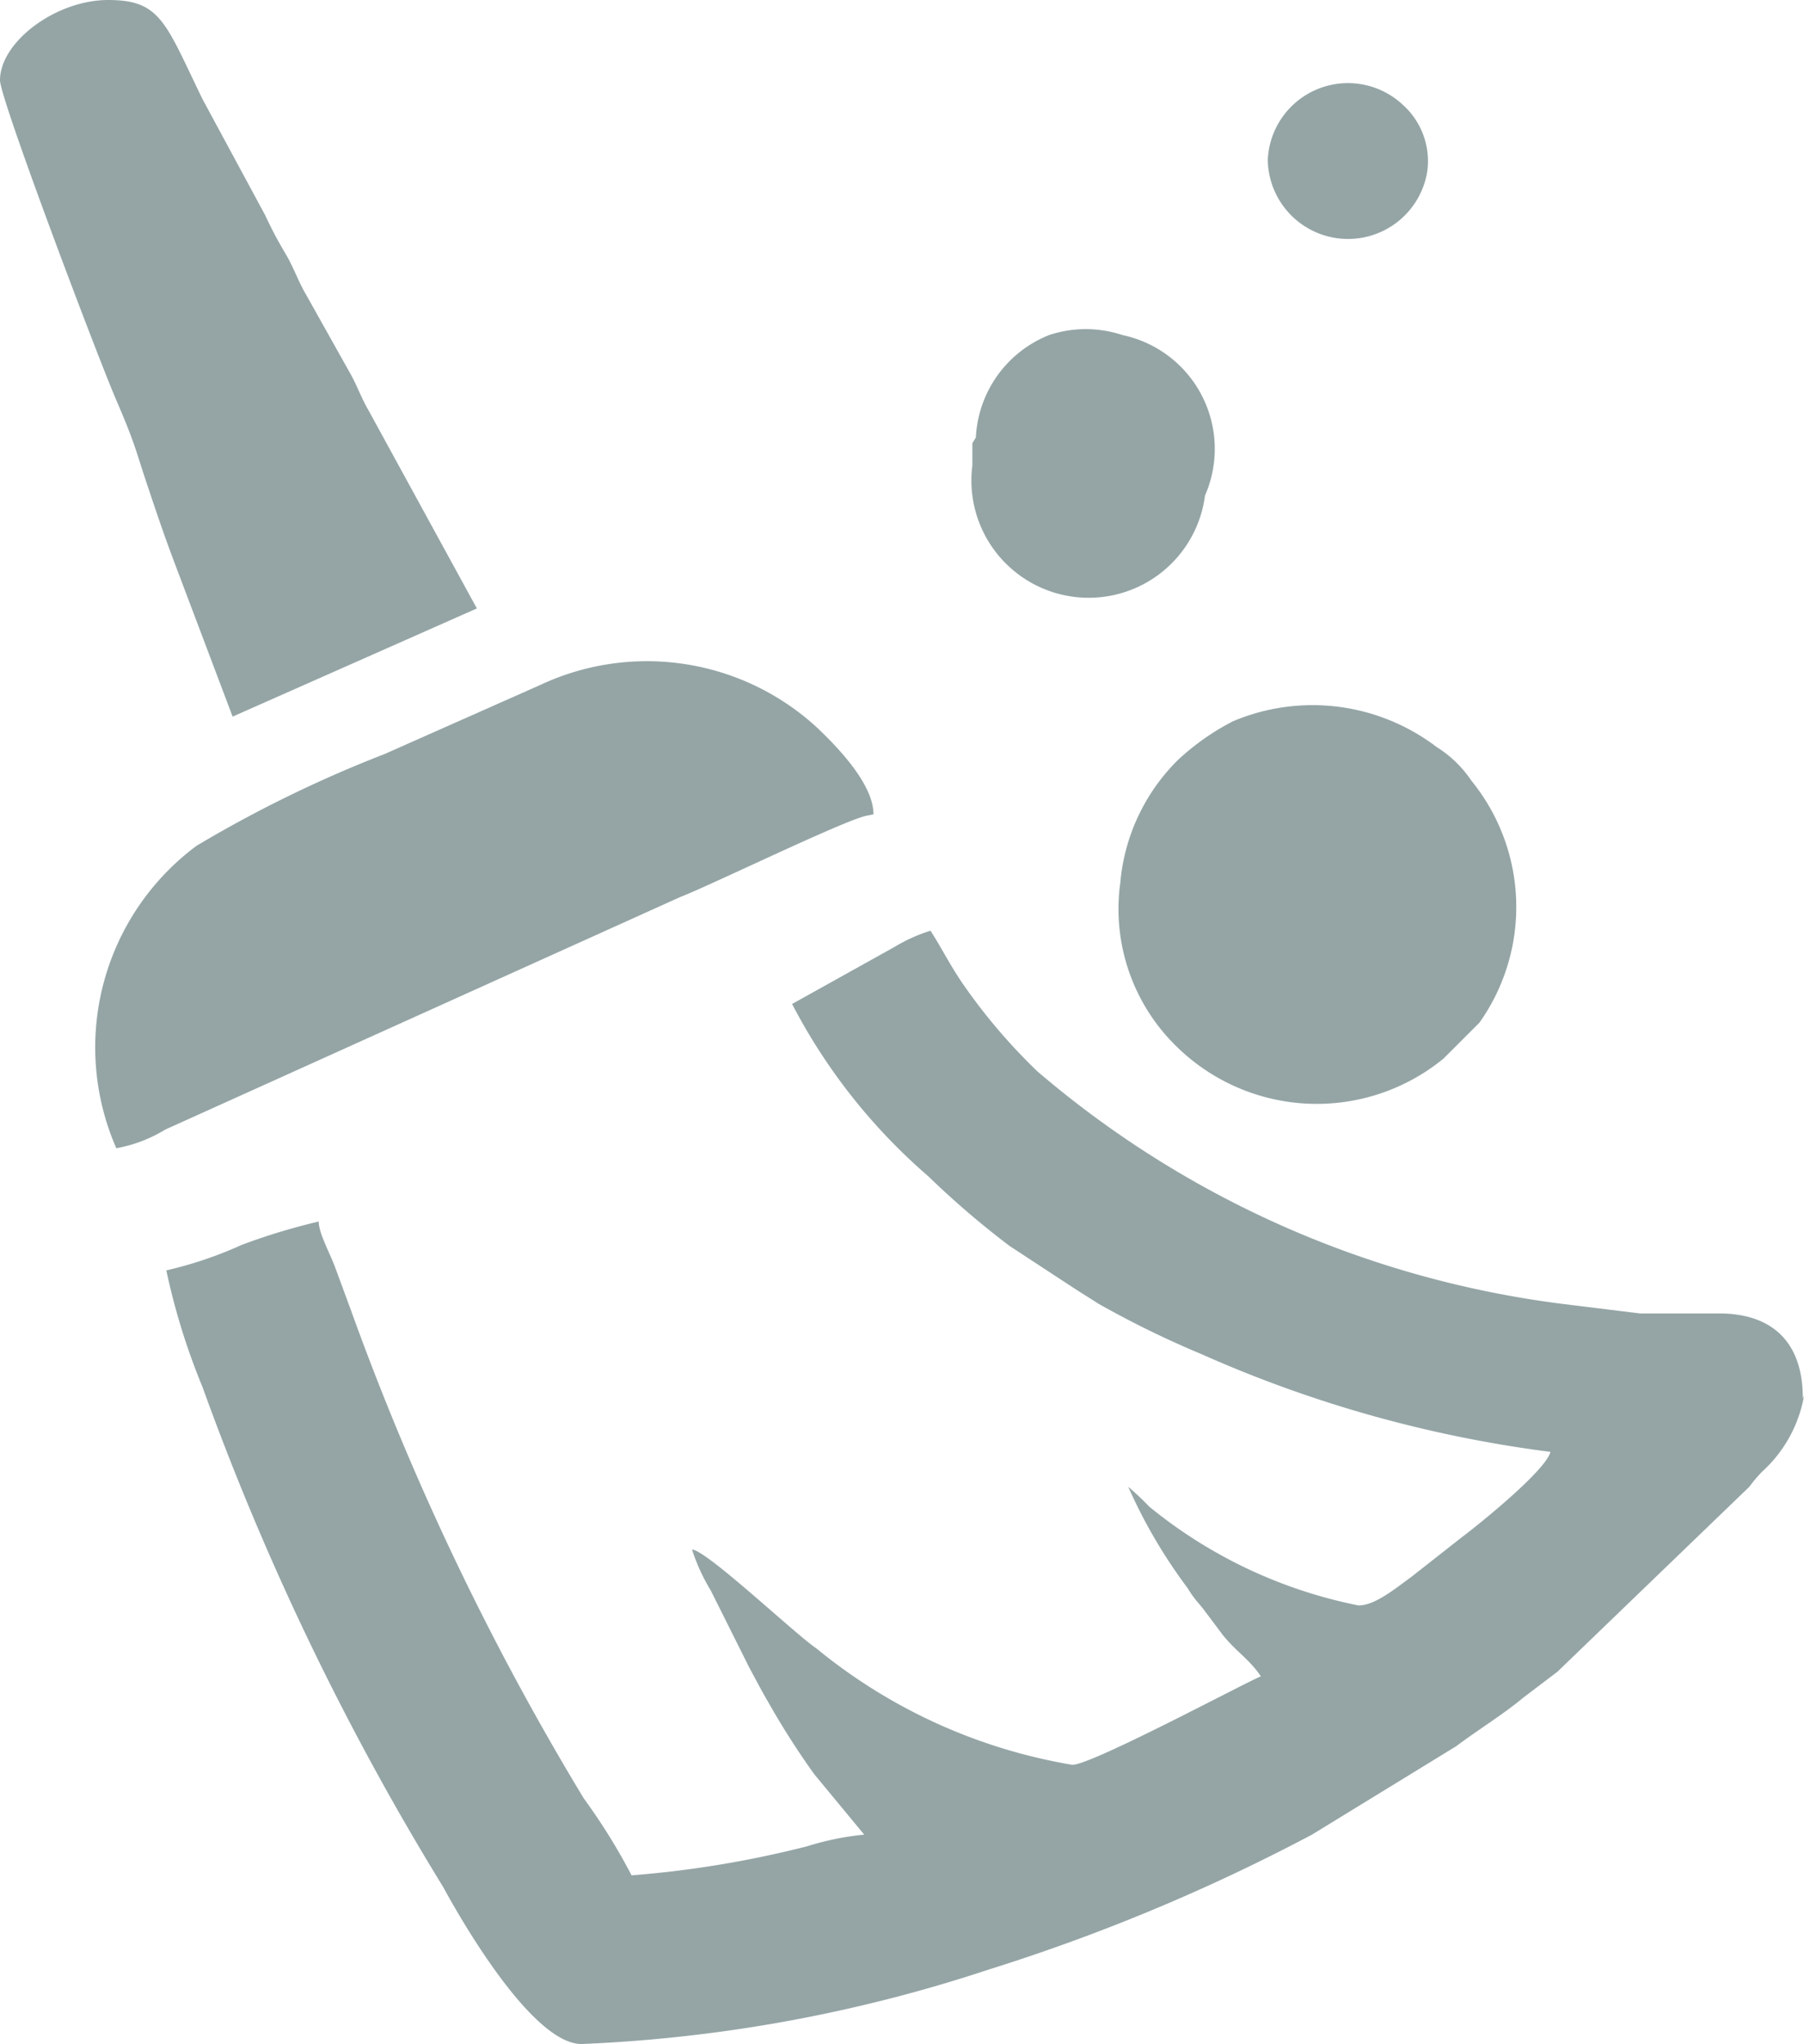 <svg xmlns="http://www.w3.org/2000/svg" viewBox="0 0 15.51 17.57"><defs><style>.cls-1{fill:#95a5a6;fill-rule:evenodd;}</style></defs><title>Asset 14</title><g id="Layer_2" data-name="Layer 2"><g id="Layer_1-2" data-name="Layer 1"><path class="cls-1" d="M15.51,12a1.15,1.15,0,0,1-.36.65,1.2,1.2,0,0,0-.11.13l-1.65,1.59-.29.22c-.18.15-.38.27-.58.42l-1.24.76A16.38,16.38,0,0,1,8.5,16.93,12.8,12.8,0,0,1,5,17.57c-.41,0-1-1-1.19-1.35a23.29,23.29,0,0,1-2.07-4.3,5.76,5.76,0,0,1-.31-1,3.46,3.46,0,0,0,.65-.22,5.38,5.38,0,0,1,.66-.2c0,.1.1.28.14.39l.14.38a23.41,23.41,0,0,0,2,4.19,5.16,5.16,0,0,1,.41.66,8.9,8.9,0,0,0,1.51-.25,2.43,2.43,0,0,1,.49-.1L7,15.25a6.82,6.82,0,0,1-.39-.61c-.07-.12-.1-.18-.17-.31l-.33-.66a1.63,1.63,0,0,1-.16-.35c.12,0,.89.73,1.07.85a4.69,4.69,0,0,0,2.2,1c.17,0,1.53-.73,1.62-.76-.09-.14-.22-.22-.33-.36l-.15-.2c-.06-.08-.09-.1-.15-.2a4.45,4.45,0,0,1-.51-.87,2.36,2.36,0,0,1,.18.17,4.11,4.11,0,0,0,1.8.85c.14,0,.31-.14.46-.25l.42-.33c.16-.12.73-.58.77-.74a10.71,10.71,0,0,1-3-.84,8.34,8.34,0,0,1-.88-.43l-.19-.12-.58-.38a7.5,7.5,0,0,1-.7-.6A5,5,0,0,1,6.81,8.63l.88-.49A1.41,1.41,0,0,1,8,8c.09.14.16.28.26.43a4.92,4.92,0,0,0,.66.78,8.6,8.6,0,0,0,4.53,2l.65.08c.21,0,.49,0,.68,0,.43,0,.72.22.72.73Zm-8-5c0-.26-.31-.58-.49-.75a2.16,2.16,0,0,0-2.38-.36l-1.33.59a10.77,10.77,0,0,0-1.62.79A2.16,2.16,0,0,0,1,9.87a1.22,1.22,0,0,0,.42-.16l4.43-2c.26-.1,1.45-.68,1.61-.7ZM3.17,3.53c-.07-.12-.1-.22-.17-.34l-.37-.66c-.07-.12-.1-.22-.17-.34S2.35,2,2.28,1.85l-.54-1C1.42.19,1.38,0,.93,0S0,.36,0,.69C0,.85.84,3.07,1,3.44s.17.44.25.68.15.45.24.69L2,6.16l2.1-.93ZM9.63,7.6A1.65,1.65,0,0,0,10.12,9a1.72,1.72,0,0,0,2.29.1l.31-.31a1.72,1.72,0,0,0-.07-2.08,1,1,0,0,0-.3-.29A1.76,1.76,0,0,0,10.6,6.2a2.12,2.12,0,0,0-.47.33,1.69,1.69,0,0,0-.5,1.08ZM8.36,3.81V4a1,1,0,0,0,2,.26,1,1,0,0,0-.71-1.38,1,1,0,0,0-.63,0,1,1,0,0,0-.63.88ZM10.9,1.38a.69.69,0,0,0,1.37.1A.65.65,0,0,0,12.06.9a.69.69,0,0,0-1.16.47Z"/></g></g></svg>